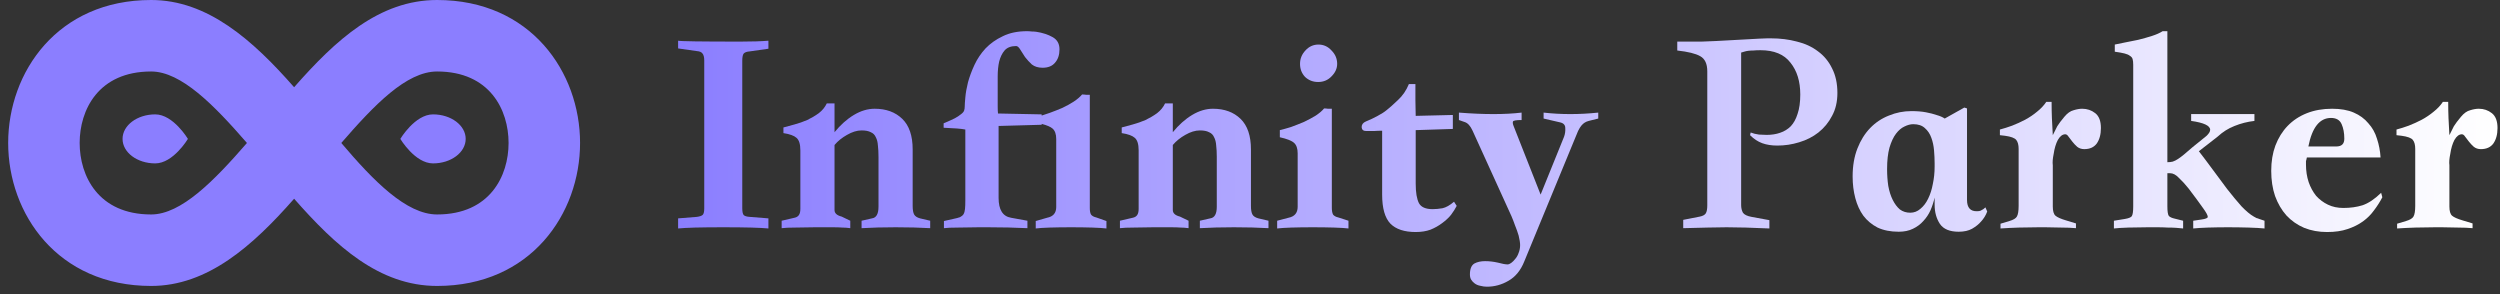 <svg width="153" height="18" viewBox="0 0 153 18" fill="none" xmlns="http://www.w3.org/2000/svg">
<rect x="0" y="0" width="153" height="18" fill="#333333" stroke="none"/>
<path d="M43.1 12.745V3.709C43.1 3.503 43.064 3.358 42.991 3.273C42.93 3.188 42.815 3.139 42.645 3.127L41.5 2.964V2.491C41.621 2.527 42.894 2.546 45.318 2.546C46.033 2.546 46.603 2.527 47.027 2.491V2.982L45.882 3.146C45.712 3.158 45.591 3.2 45.518 3.273C45.458 3.346 45.427 3.491 45.427 3.709V12.745C45.427 12.964 45.458 13.103 45.518 13.164C45.579 13.224 45.7 13.261 45.882 13.273L47.027 13.364V13.982C46.785 13.958 46.433 13.94 45.973 13.927C45.524 13.915 44.955 13.909 44.264 13.909C43.573 13.909 42.997 13.915 42.536 13.927C42.088 13.94 41.742 13.958 41.5 13.982V13.364L42.645 13.273C42.827 13.249 42.949 13.206 43.009 13.146C43.07 13.085 43.1 12.952 43.1 12.745Z" fill="url(#paint0_linear_352_1018)"/>
<path d="M56.928 13.964C56.297 13.927 55.594 13.909 54.819 13.909C54.055 13.909 53.358 13.927 52.728 13.964V13.509L53.364 13.364C53.631 13.327 53.764 13.091 53.764 12.655V9.6C53.764 9.333 53.752 9.103 53.728 8.909C53.715 8.703 53.673 8.533 53.6 8.4C53.54 8.255 53.437 8.152 53.291 8.091C53.158 8.018 52.97 7.982 52.728 7.982C52.449 7.982 52.152 8.073 51.837 8.255C51.534 8.424 51.279 8.63 51.073 8.873V12.855C51.073 13.049 51.218 13.182 51.509 13.255L52.037 13.509V13.964C51.867 13.94 51.703 13.927 51.546 13.927C51.388 13.915 51.2 13.909 50.982 13.909H49.873C49.485 13.909 49.091 13.915 48.691 13.927C48.303 13.927 48.019 13.94 47.837 13.964V13.509L48.618 13.327C48.74 13.303 48.831 13.249 48.891 13.164C48.952 13.079 48.982 12.952 48.982 12.782V9.2C48.982 8.824 48.903 8.57 48.746 8.436C48.6 8.303 48.334 8.206 47.946 8.146V7.8C48.14 7.752 48.364 7.691 48.618 7.618C48.885 7.546 49.146 7.455 49.4 7.346C49.655 7.224 49.891 7.085 50.109 6.927C50.328 6.758 50.491 6.558 50.6 6.327H51.073V8.091C51.437 7.643 51.831 7.291 52.255 7.036C52.679 6.782 53.103 6.655 53.528 6.655C54.231 6.655 54.794 6.861 55.218 7.273C55.643 7.685 55.855 8.309 55.855 9.146V12.6C55.855 12.842 55.885 13.018 55.946 13.127C56.006 13.236 56.128 13.315 56.309 13.364L56.928 13.509V13.964Z" fill="url(#paint1_linear_352_1018)"/>
<path d="M67.714 13.982C67.52 13.958 67.229 13.94 66.841 13.927C66.465 13.915 66.035 13.909 65.55 13.909C65.065 13.909 64.629 13.915 64.241 13.927C63.853 13.94 63.569 13.958 63.387 13.982V13.527L64.078 13.327C64.453 13.255 64.641 13.037 64.641 12.673V8.509C64.641 8.218 64.569 8.006 64.423 7.873C64.302 7.764 64.078 7.667 63.75 7.582V7.636L61.114 7.709V12.109C61.114 12.836 61.368 13.242 61.878 13.327L62.878 13.509V13.964C62.114 13.927 61.308 13.909 60.459 13.909H59.896C59.484 13.909 59.072 13.915 58.659 13.927C58.247 13.927 57.95 13.94 57.769 13.964V13.527L58.332 13.4C58.514 13.364 58.653 13.327 58.75 13.291C58.847 13.242 58.92 13.182 58.968 13.109C59.017 13.024 59.047 12.915 59.059 12.782C59.072 12.649 59.078 12.473 59.078 12.255V7.927C58.847 7.879 58.405 7.843 57.75 7.818V7.546C58.041 7.424 58.272 7.321 58.441 7.236C58.611 7.139 58.738 7.055 58.823 6.982C58.92 6.909 58.981 6.836 59.005 6.764C59.029 6.691 59.041 6.612 59.041 6.527C59.041 6.418 59.053 6.23 59.078 5.964C59.102 5.685 59.156 5.376 59.241 5.036C59.338 4.685 59.471 4.327 59.641 3.964C59.811 3.6 60.035 3.267 60.314 2.964C60.605 2.661 60.956 2.412 61.368 2.218C61.781 2.012 62.278 1.909 62.859 1.909C62.956 1.909 63.047 1.915 63.132 1.927C63.229 1.927 63.326 1.933 63.423 1.946C63.811 2.006 64.144 2.115 64.423 2.273C64.702 2.43 64.841 2.679 64.841 3.018C64.841 3.358 64.75 3.63 64.569 3.836C64.399 4.043 64.144 4.146 63.805 4.146C63.538 4.146 63.32 4.079 63.15 3.946C62.993 3.8 62.853 3.649 62.732 3.491C62.623 3.321 62.526 3.17 62.441 3.036C62.356 2.891 62.272 2.818 62.187 2.818C61.871 2.818 61.635 2.909 61.478 3.091C61.332 3.261 61.223 3.485 61.15 3.764C61.09 4.03 61.059 4.333 61.059 4.673V6.491C61.059 6.697 61.065 6.849 61.078 6.946L63.75 7V7.073L64.241 6.909C64.508 6.812 64.769 6.709 65.023 6.6C65.278 6.479 65.508 6.352 65.714 6.218C65.932 6.073 66.102 5.927 66.223 5.782C66.308 5.782 66.387 5.788 66.459 5.8C66.532 5.8 66.611 5.8 66.696 5.8V12.727C66.696 12.909 66.72 13.043 66.769 13.127C66.829 13.212 66.938 13.273 67.096 13.309L67.714 13.527V13.982Z" fill="url(#paint2_linear_352_1018)"/>
<path d="M77.631 13.964C77 13.927 76.297 13.909 75.522 13.909C74.758 13.909 74.061 13.927 73.431 13.964V13.509L74.067 13.364C74.334 13.327 74.467 13.091 74.467 12.655V9.6C74.467 9.333 74.455 9.103 74.431 8.909C74.419 8.703 74.376 8.533 74.303 8.4C74.243 8.255 74.14 8.152 73.994 8.091C73.861 8.018 73.673 7.982 73.431 7.982C73.152 7.982 72.855 8.073 72.54 8.255C72.237 8.424 71.982 8.63 71.776 8.873V12.855C71.776 13.049 71.922 13.182 72.213 13.255L72.74 13.509V13.964C72.57 13.94 72.406 13.927 72.249 13.927C72.091 13.915 71.903 13.909 71.685 13.909H70.576C70.188 13.909 69.794 13.915 69.394 13.927C69.006 13.927 68.722 13.94 68.54 13.964V13.509L69.322 13.327C69.443 13.303 69.534 13.249 69.594 13.164C69.655 13.079 69.685 12.952 69.685 12.782V9.2C69.685 8.824 69.606 8.57 69.449 8.436C69.303 8.303 69.037 8.206 68.649 8.146V7.8C68.843 7.752 69.067 7.691 69.322 7.618C69.588 7.546 69.849 7.455 70.103 7.346C70.358 7.224 70.594 7.085 70.812 6.927C71.031 6.758 71.194 6.558 71.303 6.327H71.776V8.091C72.14 7.643 72.534 7.291 72.958 7.036C73.382 6.782 73.806 6.655 74.231 6.655C74.934 6.655 75.497 6.861 75.922 7.273C76.346 7.685 76.558 8.309 76.558 9.146V12.6C76.558 12.842 76.588 13.018 76.649 13.127C76.71 13.236 76.831 13.315 77.013 13.364L77.631 13.509V13.964Z" fill="url(#paint3_linear_352_1018)"/>
<path d="M80.69 2.727C81.005 2.727 81.272 2.849 81.49 3.091C81.72 3.321 81.835 3.594 81.835 3.909C81.835 4.188 81.72 4.443 81.49 4.673C81.272 4.903 80.999 5.018 80.672 5.018C80.356 5.018 80.09 4.915 79.872 4.709C79.665 4.491 79.562 4.224 79.562 3.909C79.562 3.594 79.672 3.321 79.89 3.091C80.108 2.849 80.375 2.727 80.69 2.727ZM82.526 13.982C82.332 13.958 82.041 13.94 81.653 13.927C81.266 13.915 80.829 13.909 80.344 13.909C79.859 13.909 79.423 13.915 79.035 13.927C78.647 13.94 78.356 13.958 78.162 13.982V13.509L78.853 13.327C79.229 13.255 79.417 13.03 79.417 12.655V9.382C79.417 9.091 79.344 8.879 79.199 8.746C79.053 8.612 78.763 8.497 78.326 8.4V7.964C78.532 7.915 78.769 7.849 79.035 7.764C79.302 7.667 79.562 7.564 79.817 7.455C80.072 7.333 80.308 7.206 80.526 7.073C80.744 6.927 80.914 6.782 81.035 6.636C81.12 6.636 81.199 6.643 81.272 6.655C81.344 6.655 81.423 6.655 81.508 6.655V12.709C81.508 12.891 81.532 13.03 81.581 13.127C81.641 13.212 81.75 13.273 81.908 13.309L82.526 13.509V13.982Z" fill="url(#paint4_linear_352_1018)"/>
<path d="M86.223 5.146H86.623C86.623 5.473 86.623 5.8 86.623 6.127C86.635 6.443 86.641 6.764 86.641 7.091L88.914 7.036V7.891L86.641 7.964V11.236C86.641 11.782 86.708 12.182 86.841 12.437C86.974 12.679 87.253 12.8 87.677 12.8C87.859 12.8 88.059 12.782 88.277 12.745C88.496 12.697 88.732 12.564 88.987 12.345L89.15 12.6C89.065 12.77 88.95 12.952 88.805 13.146C88.659 13.327 88.477 13.497 88.259 13.655C88.053 13.812 87.817 13.945 87.55 14.055C87.284 14.152 86.98 14.2 86.641 14.2C85.95 14.2 85.435 14.03 85.096 13.691C84.756 13.339 84.587 12.745 84.587 11.909V8C84.417 8 84.253 8.006 84.096 8.018C83.938 8.018 83.774 8.018 83.605 8.018C83.435 8.018 83.344 7.939 83.332 7.782C83.332 7.624 83.417 7.509 83.587 7.436C83.853 7.327 84.096 7.212 84.314 7.091C84.544 6.97 84.732 6.849 84.877 6.727C85.047 6.594 85.271 6.394 85.55 6.127C85.841 5.861 86.065 5.533 86.223 5.146Z" fill="url(#paint5_linear_352_1018)"/>
<path d="M93.286 16C93.068 16.546 92.746 16.939 92.322 17.182C91.91 17.424 91.468 17.546 90.995 17.546C90.862 17.546 90.728 17.527 90.595 17.491C90.462 17.467 90.347 17.418 90.25 17.346C90.165 17.285 90.092 17.206 90.031 17.109C89.983 17.024 89.959 16.921 89.959 16.8C89.959 16.461 90.05 16.236 90.231 16.127C90.413 16.03 90.631 15.982 90.886 15.982C91.141 15.982 91.401 16.012 91.668 16.073C91.934 16.145 92.134 16.182 92.268 16.182C92.328 16.182 92.401 16.152 92.486 16.091C92.571 16.03 92.656 15.945 92.74 15.836C92.825 15.739 92.892 15.618 92.941 15.473C93.001 15.327 93.031 15.17 93.031 15C93.031 14.855 93.001 14.661 92.941 14.418C92.88 14.212 92.807 14.006 92.722 13.8C92.65 13.594 92.577 13.406 92.504 13.236L90.122 8C89.989 7.709 89.831 7.533 89.65 7.473L89.286 7.346V6.891C90.825 7.012 92.104 7.012 93.122 6.891V7.346C92.795 7.346 92.619 7.376 92.595 7.436C92.571 7.497 92.583 7.588 92.631 7.709L94.286 11.909L95.722 8.364C95.783 8.194 95.807 8.018 95.795 7.836C95.795 7.655 95.692 7.539 95.486 7.491L94.468 7.255V6.891C95.534 7.012 96.65 7.012 97.813 6.891V7.255L97.231 7.4C97.134 7.424 97.05 7.461 96.977 7.509C96.916 7.546 96.85 7.606 96.777 7.691C96.716 7.764 96.65 7.873 96.577 8.018C96.516 8.152 96.444 8.327 96.359 8.546L93.286 16Z" fill="url(#paint6_linear_352_1018)"/>
<path d="M102.649 2.546C103.243 2.546 103.74 2.546 104.14 2.546C104.54 2.533 104.843 2.521 105.049 2.509L107.686 2.364C107.916 2.352 108.074 2.346 108.158 2.346C108.255 2.346 108.328 2.346 108.377 2.346C108.946 2.346 109.48 2.412 109.977 2.546C110.474 2.667 110.904 2.867 111.267 3.146C111.631 3.412 111.916 3.758 112.122 4.182C112.34 4.606 112.449 5.109 112.449 5.691C112.449 6.224 112.34 6.691 112.122 7.091C111.916 7.491 111.637 7.83 111.286 8.109C110.946 8.376 110.552 8.576 110.104 8.709C109.667 8.843 109.225 8.909 108.777 8.909C108.425 8.909 108.116 8.861 107.849 8.764C107.583 8.667 107.334 8.503 107.104 8.273L107.14 8.109C107.298 8.17 107.467 8.212 107.649 8.236C107.831 8.249 107.989 8.255 108.122 8.255C108.425 8.255 108.698 8.212 108.94 8.127C109.195 8.043 109.413 7.909 109.595 7.727C109.777 7.533 109.916 7.279 110.013 6.964C110.122 6.649 110.177 6.255 110.177 5.782C110.177 4.982 109.977 4.333 109.577 3.836C109.189 3.327 108.577 3.073 107.74 3.073C107.57 3.073 107.425 3.079 107.304 3.091C107.195 3.091 107.092 3.097 106.995 3.109C106.898 3.121 106.813 3.139 106.74 3.164C106.68 3.176 106.619 3.194 106.558 3.218V12.546C106.558 12.727 106.595 12.885 106.667 13.018C106.752 13.139 106.928 13.224 107.195 13.273L108.286 13.473V13.982C107.777 13.958 107.292 13.94 106.831 13.927C106.383 13.915 105.995 13.909 105.667 13.909C105.292 13.909 104.904 13.915 104.504 13.927C104.116 13.94 103.619 13.952 103.013 13.964V13.455L104.031 13.255C104.213 13.218 104.334 13.152 104.395 13.055C104.455 12.958 104.486 12.794 104.486 12.564V4.364C104.486 3.903 104.34 3.594 104.049 3.436C103.771 3.279 103.304 3.164 102.649 3.091V2.546Z" fill="url(#paint7_linear_352_1018)"/>
<path d="M116.199 14.182C115.702 14.182 115.272 14.097 114.908 13.927C114.557 13.745 114.266 13.503 114.036 13.2C113.817 12.897 113.654 12.54 113.545 12.127C113.436 11.715 113.381 11.273 113.381 10.8C113.381 10.158 113.478 9.588 113.672 9.091C113.866 8.594 114.126 8.176 114.454 7.836C114.781 7.497 115.163 7.243 115.599 7.073C116.036 6.891 116.496 6.8 116.981 6.8C117.32 6.8 117.617 6.824 117.872 6.873C118.126 6.921 118.339 6.976 118.508 7.036C118.726 7.097 118.896 7.17 119.017 7.255L120.217 6.582L120.381 6.636V12.236C120.381 12.709 120.587 12.94 120.999 12.927C121.096 12.927 121.169 12.915 121.217 12.891C121.278 12.855 121.332 12.824 121.381 12.8C121.417 12.776 121.46 12.739 121.508 12.691L121.617 12.945C121.532 13.176 121.405 13.382 121.236 13.564C121.102 13.721 120.92 13.867 120.69 14C120.472 14.121 120.199 14.182 119.872 14.182C119.326 14.182 118.945 14.024 118.726 13.709C118.508 13.382 118.399 12.988 118.399 12.527V12.091C118.339 12.358 118.254 12.618 118.145 12.873C118.036 13.115 117.89 13.333 117.708 13.527C117.539 13.721 117.326 13.879 117.072 14C116.829 14.121 116.539 14.182 116.199 14.182ZM118.399 10C118.399 9.746 118.387 9.479 118.363 9.2C118.339 8.921 118.284 8.667 118.199 8.436C118.114 8.194 117.981 7.994 117.799 7.836C117.629 7.679 117.393 7.6 117.09 7.6C116.92 7.6 116.739 7.649 116.545 7.746C116.363 7.83 116.193 7.976 116.036 8.182C115.878 8.388 115.745 8.673 115.636 9.036C115.539 9.388 115.49 9.824 115.49 10.345C115.49 10.709 115.514 11.055 115.563 11.382C115.623 11.709 115.714 11.994 115.836 12.236C115.957 12.479 116.102 12.673 116.272 12.818C116.454 12.952 116.666 13.018 116.908 13.018C117.139 13.018 117.345 12.94 117.526 12.782C117.72 12.624 117.878 12.418 117.999 12.164C118.132 11.897 118.229 11.594 118.29 11.255C118.363 10.915 118.399 10.564 118.399 10.2V10Z" fill="url(#paint8_linear_352_1018)"/>
<path d="M122.431 13.982V13.691L122.976 13.527C123.219 13.455 123.37 13.364 123.431 13.255C123.504 13.133 123.54 12.915 123.54 12.6V9.109C123.54 8.867 123.491 8.685 123.394 8.564C123.297 8.443 123.067 8.358 122.704 8.309L122.394 8.273V7.927C122.625 7.867 122.873 7.788 123.14 7.691C123.419 7.582 123.685 7.461 123.94 7.327C124.207 7.182 124.449 7.018 124.667 6.836C124.897 6.655 125.085 6.455 125.231 6.236H125.558C125.558 6.588 125.564 6.915 125.576 7.218C125.588 7.521 125.607 7.873 125.631 8.273C125.728 8.067 125.819 7.885 125.904 7.727C126.001 7.57 126.146 7.376 126.34 7.146C126.522 6.927 126.71 6.794 126.904 6.746C127.097 6.685 127.273 6.655 127.431 6.655C127.734 6.655 128.001 6.746 128.231 6.927C128.461 7.109 128.576 7.412 128.576 7.836C128.576 8.224 128.491 8.539 128.322 8.782C128.152 9.012 127.897 9.127 127.558 9.127C127.388 9.127 127.243 9.079 127.122 8.982C127.013 8.885 126.916 8.782 126.831 8.673C126.746 8.564 126.667 8.461 126.594 8.364C126.534 8.267 126.467 8.218 126.394 8.218C126.225 8.218 126.073 8.333 125.94 8.564C125.819 8.794 125.734 9.079 125.685 9.418C125.625 9.709 125.607 9.939 125.631 10.109V12.636C125.631 12.915 125.685 13.103 125.794 13.2C125.904 13.297 126.122 13.394 126.449 13.491L127.049 13.673V13.964C126.782 13.94 126.479 13.927 126.14 13.927C125.801 13.915 125.479 13.909 125.176 13.909H124.758C124.358 13.909 123.958 13.915 123.558 13.927C123.158 13.94 122.782 13.958 122.431 13.982Z" fill="url(#paint9_linear_352_1018)"/>
<path d="M138.589 13.982C138.359 13.958 138.031 13.94 137.607 13.927C137.195 13.915 136.777 13.909 136.353 13.909C135.928 13.909 135.522 13.915 135.134 13.927C134.759 13.94 134.456 13.958 134.225 13.982V13.509L134.716 13.437C134.983 13.4 135.116 13.345 135.116 13.273C135.116 13.176 135.013 12.988 134.807 12.709C134.613 12.43 134.322 12.037 133.934 11.527C133.74 11.285 133.546 11.073 133.353 10.891C133.171 10.697 132.989 10.6 132.807 10.6H132.643V12.636C132.643 12.94 132.674 13.133 132.734 13.218C132.807 13.291 132.928 13.345 133.098 13.382L133.607 13.509V13.982C133.51 13.97 133.377 13.958 133.207 13.945C133.05 13.933 132.868 13.927 132.662 13.927C132.468 13.915 132.262 13.909 132.043 13.909C131.837 13.909 131.637 13.909 131.443 13.909C131.056 13.909 130.662 13.915 130.262 13.927C129.862 13.94 129.565 13.958 129.371 13.982V13.509L130.043 13.4C130.262 13.364 130.401 13.309 130.462 13.236C130.522 13.152 130.553 12.952 130.553 12.636V3.964C130.553 3.818 130.54 3.703 130.516 3.618C130.492 3.533 130.437 3.467 130.353 3.418C130.28 3.358 130.171 3.309 130.025 3.273C129.88 3.236 129.68 3.2 129.425 3.164V2.727C129.583 2.691 129.789 2.649 130.043 2.6C130.31 2.552 130.583 2.497 130.862 2.436C131.153 2.364 131.431 2.285 131.698 2.2C131.965 2.115 132.183 2.018 132.353 1.909H132.643V9.927C132.765 9.927 132.874 9.915 132.971 9.891C133.08 9.855 133.189 9.8 133.298 9.727C133.407 9.655 133.528 9.564 133.662 9.455C133.795 9.333 133.965 9.188 134.171 9.018C134.583 8.691 134.868 8.461 135.025 8.327C135.183 8.182 135.262 8.055 135.262 7.946C135.262 7.691 134.874 7.509 134.098 7.4V6.982H137.971V7.4C137.547 7.449 137.14 7.552 136.753 7.709C136.377 7.855 136.031 8.073 135.716 8.364L134.571 9.255C134.825 9.582 135.104 9.952 135.407 10.364C135.71 10.776 136.007 11.176 136.298 11.564C136.601 11.952 136.892 12.303 137.171 12.618C137.462 12.921 137.716 13.133 137.934 13.255C137.995 13.291 138.05 13.321 138.098 13.345C138.159 13.358 138.213 13.376 138.262 13.4L138.589 13.509V13.982Z" fill="url(#paint10_linear_352_1018)"/>
<path d="M145.69 9.636H141.181C141.157 9.758 141.138 9.83 141.126 9.855C141.126 9.879 141.126 9.952 141.126 10.073C141.126 10.461 141.181 10.818 141.29 11.146C141.399 11.461 141.551 11.739 141.744 11.982C141.951 12.212 142.193 12.394 142.472 12.527C142.751 12.661 143.066 12.727 143.417 12.727C143.841 12.727 144.229 12.673 144.581 12.564C144.944 12.443 145.326 12.188 145.726 11.8L145.799 12.073C145.654 12.352 145.484 12.618 145.29 12.873C145.108 13.127 144.884 13.352 144.617 13.546C144.351 13.739 144.035 13.897 143.672 14.018C143.32 14.139 142.902 14.2 142.417 14.2C141.908 14.2 141.441 14.115 141.017 13.945C140.593 13.764 140.229 13.509 139.926 13.182C139.635 12.855 139.405 12.461 139.235 12C139.078 11.54 138.999 11.024 138.999 10.455C138.999 9.885 139.084 9.37 139.254 8.909C139.435 8.436 139.684 8.036 139.999 7.709C140.326 7.37 140.72 7.109 141.181 6.927C141.641 6.746 142.157 6.655 142.726 6.655C143.247 6.655 143.69 6.733 144.054 6.891C144.417 7.049 144.714 7.267 144.944 7.546C145.187 7.812 145.363 8.127 145.472 8.491C145.593 8.855 145.666 9.236 145.69 9.636ZM141.272 8.964H142.981C143.308 8.964 143.472 8.806 143.472 8.491C143.472 8.139 143.417 7.843 143.308 7.6C143.199 7.346 142.981 7.218 142.654 7.218C141.963 7.218 141.502 7.8 141.272 8.964Z" fill="url(#paint11_linear_352_1018)"/>
<path d="M146.703 13.982V13.691L147.248 13.527C147.491 13.455 147.642 13.364 147.703 13.255C147.776 13.133 147.812 12.915 147.812 12.6V9.109C147.812 8.867 147.763 8.685 147.666 8.564C147.57 8.443 147.339 8.358 146.976 8.309L146.666 8.273V7.927C146.897 7.867 147.145 7.788 147.412 7.691C147.691 7.582 147.957 7.461 148.212 7.327C148.479 7.182 148.721 7.018 148.939 6.836C149.17 6.655 149.357 6.455 149.503 6.236H149.83C149.83 6.588 149.836 6.915 149.848 7.218C149.86 7.521 149.879 7.873 149.903 8.273C150 8.067 150.091 7.885 150.176 7.727C150.273 7.57 150.418 7.376 150.612 7.146C150.794 6.927 150.982 6.794 151.176 6.746C151.37 6.685 151.545 6.655 151.703 6.655C152.006 6.655 152.273 6.746 152.503 6.927C152.733 7.109 152.848 7.412 152.848 7.836C152.848 8.224 152.763 8.539 152.594 8.782C152.424 9.012 152.17 9.127 151.83 9.127C151.66 9.127 151.515 9.079 151.394 8.982C151.285 8.885 151.188 8.782 151.103 8.673C151.018 8.564 150.939 8.461 150.866 8.364C150.806 8.267 150.739 8.218 150.666 8.218C150.497 8.218 150.345 8.333 150.212 8.564C150.091 8.794 150.006 9.079 149.957 9.418C149.897 9.709 149.879 9.939 149.903 10.109V12.636C149.903 12.915 149.957 13.103 150.066 13.2C150.176 13.297 150.394 13.394 150.721 13.491L151.321 13.673V13.964C151.054 13.94 150.751 13.927 150.412 13.927C150.073 13.915 149.751 13.909 149.448 13.909H149.03C148.63 13.909 148.23 13.915 147.83 13.927C147.43 13.94 147.054 13.958 146.703 13.982Z" fill="url(#paint12_linear_352_1018)"/>
<path d="M9.25 0C3.519 0 0.5 4.419 0.5 8.75C0.5 13.081 3.519 17.5 9.25 17.5C12.706 17.5 15.463 15.05 18 12.162C20.538 15.05 23.206 17.5 26.75 17.5C32.481 17.5 35.5 13.081 35.5 8.75C35.5 4.419 32.481 0 26.75 0C23.206 0 20.538 2.45 18 5.338C15.463 2.45 12.706 0 9.25 0ZM9.25 4.375C11.088 4.375 13.1 6.431 15.113 8.75C13.1 11.069 11.088 13.125 9.25 13.125C6.013 13.125 4.875 10.762 4.875 8.75C4.875 6.737 6.013 4.375 9.25 4.375ZM26.75 4.375C29.988 4.375 31.125 6.737 31.125 8.75C31.125 10.762 29.988 13.125 26.75 13.125C24.869 13.125 22.856 11.069 20.887 8.75C22.9 6.431 24.869 4.375 26.75 4.375Z" fill="#8B7EFF"/>
<path d="M11.5 8.5C11.5 8.5 10.605 10 9.5 10C8.395 10 7.5 9.328 7.5 8.5C7.5 7.672 8.395 7 9.5 7C10.605 7 11.5 8.5 11.5 8.5Z" fill="#8B7EFF"/>
<path d="M24.5 8.5C24.5 8.5 25.395 7 26.5 7C27.605 7 28.5 7.672 28.5 8.5C28.5 9.328 27.605 10 26.5 10C25.395 10 24.5 8.5 24.5 8.5Z" fill="#8B7EFF"/>
<defs>
<linearGradient id="paint0_linear_352_1018" x1="41.5" y1="9.727" x2="152.848" y2="9.727" gradientUnits="userSpaceOnUse">
<stop stop-color="#8B7EFF"/>
<stop offset="1" stop-color="white"/>
</linearGradient>
<linearGradient id="paint1_linear_352_1018" x1="41.5" y1="9.727" x2="152.848" y2="9.727" gradientUnits="userSpaceOnUse">
<stop stop-color="#8B7EFF"/>
<stop offset="1" stop-color="white"/>
</linearGradient>
<linearGradient id="paint2_linear_352_1018" x1="41.5" y1="9.727" x2="152.848" y2="9.727" gradientUnits="userSpaceOnUse">
<stop stop-color="#8B7EFF"/>
<stop offset="1" stop-color="white"/>
</linearGradient>
<linearGradient id="paint3_linear_352_1018" x1="41.5" y1="9.727" x2="152.848" y2="9.727" gradientUnits="userSpaceOnUse">
<stop stop-color="#8B7EFF"/>
<stop offset="1" stop-color="white"/>
</linearGradient>
<linearGradient id="paint4_linear_352_1018" x1="41.5" y1="9.727" x2="152.848" y2="9.727" gradientUnits="userSpaceOnUse">
<stop stop-color="#8B7EFF"/>
<stop offset="1" stop-color="white"/>
</linearGradient>
<linearGradient id="paint5_linear_352_1018" x1="41.5" y1="9.727" x2="152.848" y2="9.727" gradientUnits="userSpaceOnUse">
<stop stop-color="#8B7EFF"/>
<stop offset="1" stop-color="white"/>
</linearGradient>
<linearGradient id="paint6_linear_352_1018" x1="41.5" y1="9.727" x2="152.848" y2="9.727" gradientUnits="userSpaceOnUse">
<stop stop-color="#8B7EFF"/>
<stop offset="1" stop-color="white"/>
</linearGradient>
<linearGradient id="paint7_linear_352_1018" x1="41.5" y1="9.727" x2="152.848" y2="9.727" gradientUnits="userSpaceOnUse">
<stop stop-color="#8B7EFF"/>
<stop offset="1" stop-color="white"/>
</linearGradient>
<linearGradient id="paint8_linear_352_1018" x1="41.5" y1="9.727" x2="152.848" y2="9.727" gradientUnits="userSpaceOnUse">
<stop stop-color="#8B7EFF"/>
<stop offset="1" stop-color="white"/>
</linearGradient>
<linearGradient id="paint9_linear_352_1018" x1="41.5" y1="9.727" x2="152.848" y2="9.727" gradientUnits="userSpaceOnUse">
<stop stop-color="#8B7EFF"/>
<stop offset="1" stop-color="white"/>
</linearGradient>
<linearGradient id="paint10_linear_352_1018" x1="41.5" y1="9.727" x2="152.848" y2="9.727" gradientUnits="userSpaceOnUse">
<stop stop-color="#8B7EFF"/>
<stop offset="1" stop-color="white"/>
</linearGradient>
<linearGradient id="paint11_linear_352_1018" x1="41.5" y1="9.727" x2="152.848" y2="9.727" gradientUnits="userSpaceOnUse">
<stop stop-color="#8B7EFF"/>
<stop offset="1" stop-color="white"/>
</linearGradient>
<linearGradient id="paint12_linear_352_1018" x1="41.5" y1="9.727" x2="152.848" y2="9.727" gradientUnits="userSpaceOnUse">
<stop stop-color="#8B7EFF"/>
<stop offset="1" stop-color="white"/>
</linearGradient>
</defs>
</svg>
